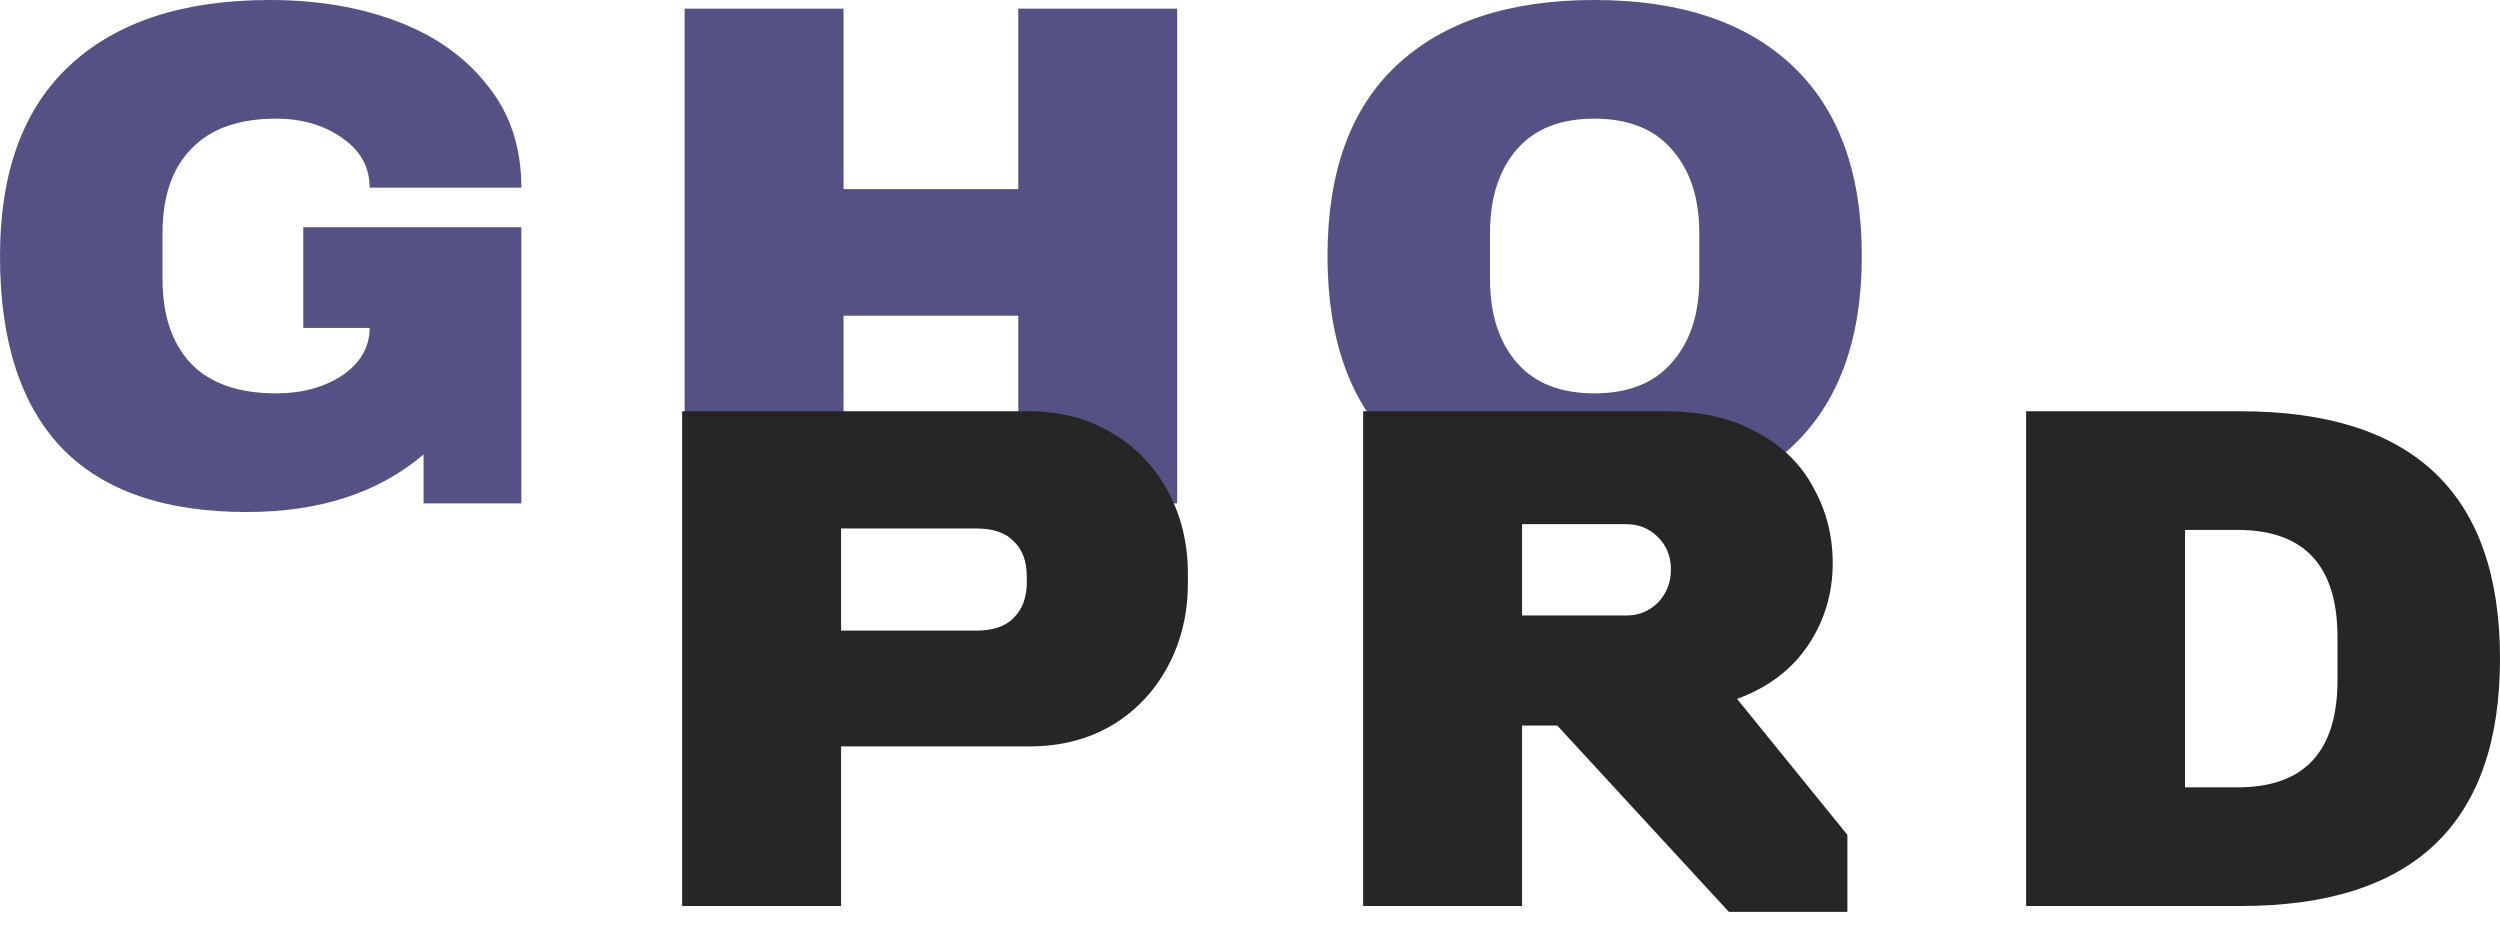 <svg width="143" height="53" viewBox="0 0 143 53" fill="none" xmlns="http://www.w3.org/2000/svg">
<path d="M15.425 0C18.14 0 20.581 0.411 22.747 1.234C24.913 2.057 26.627 3.277 27.889 4.895C29.177 6.485 29.822 8.432 29.822 10.736H21.143C21.143 9.557 20.622 8.611 19.58 7.898C18.538 7.157 17.276 6.787 15.795 6.787C13.656 6.787 12.038 7.363 10.941 8.515C9.845 9.639 9.296 11.243 9.296 13.327V15.96C9.296 18.044 9.845 19.662 10.941 20.814C12.038 21.938 13.656 22.5 15.795 22.5C17.276 22.5 18.538 22.157 19.58 21.472C20.622 20.759 21.143 19.854 21.143 18.757H17.347V12.998H29.822V28.794H24.228V25.996C21.65 28.19 18.277 29.287 14.109 29.287C9.42 29.287 5.896 28.067 3.537 25.626C1.179 23.158 0 19.497 0 14.643C0 9.845 1.33 6.211 3.99 3.743C6.677 1.248 10.489 0 15.425 0Z" fill="#545185"/>
<path d="M58.245 28.794V18.058H48.25V28.794H39.159V0.494H48.25V10.818H58.245V0.494H67.336V28.794H58.245Z" fill="#545185"/>
<path d="M91.194 0C96.075 0 99.845 1.248 102.505 3.743C105.165 6.239 106.495 9.872 106.495 14.643C106.495 19.415 105.165 23.049 102.505 25.544C99.845 28.039 96.075 29.287 91.194 29.287C86.312 29.287 82.542 28.053 79.882 25.585C77.249 23.09 75.933 19.442 75.933 14.643C75.933 9.845 77.249 6.211 79.882 3.743C82.542 1.248 86.312 0 91.194 0ZM91.194 6.787C89.247 6.787 87.766 7.377 86.751 8.556C85.737 9.735 85.229 11.325 85.229 13.327V15.96C85.229 17.962 85.737 19.552 86.751 20.731C87.766 21.91 89.247 22.5 91.194 22.5C93.141 22.5 94.621 21.91 95.636 20.731C96.678 19.552 97.199 17.962 97.199 15.96V13.327C97.199 11.325 96.678 9.735 95.636 8.556C94.621 7.377 93.141 6.787 91.194 6.787Z" fill="#545185"/>
<path d="M58.898 23.524C60.653 23.524 62.216 23.936 63.587 24.758C64.958 25.554 66.027 26.664 66.795 28.09C67.563 29.489 67.947 31.066 67.947 32.821V33.355C67.947 35.11 67.563 36.701 66.795 38.127C66.027 39.553 64.958 40.677 63.587 41.5C62.216 42.295 60.653 42.693 58.898 42.693H48.109V51.824H39.019V23.524H58.898ZM48.109 36.07H55.854C56.813 36.07 57.526 35.823 57.993 35.33C58.486 34.836 58.733 34.164 58.733 33.314V32.985C58.733 32.108 58.486 31.436 57.993 30.97C57.526 30.476 56.813 30.229 55.854 30.229H48.109V36.07Z" fill="#262626"/>
<path d="M104.832 32.204C104.832 33.931 104.366 35.494 103.434 36.893C102.501 38.291 101.144 39.32 99.361 39.978L105.671 47.755V52.158H98.891L89.075 41.5H87.062V51.824H77.972V23.524H95.289C97.318 23.524 99.046 23.922 100.472 24.717C101.925 25.485 103.009 26.541 103.722 27.884C104.462 29.201 104.832 30.64 104.832 32.204ZM95.577 32.574C95.577 31.833 95.33 31.216 94.837 30.723C94.343 30.229 93.74 29.982 93.027 29.982H87.062V35.206H93.027C93.74 35.206 94.343 34.959 94.837 34.466C95.33 33.945 95.577 33.314 95.577 32.574Z" fill="#262626"/>
<path d="M128.151 23.524C138.05 23.524 143 28.241 143 37.674C143 47.108 138.05 51.824 128.151 51.824H115.893V23.524H128.151ZM124.984 45.037H127.986C131.798 45.037 133.704 42.994 133.704 38.908V36.44C133.704 32.354 131.798 30.311 127.986 30.311H124.984V45.037Z" fill="#262626"/>
</svg>
